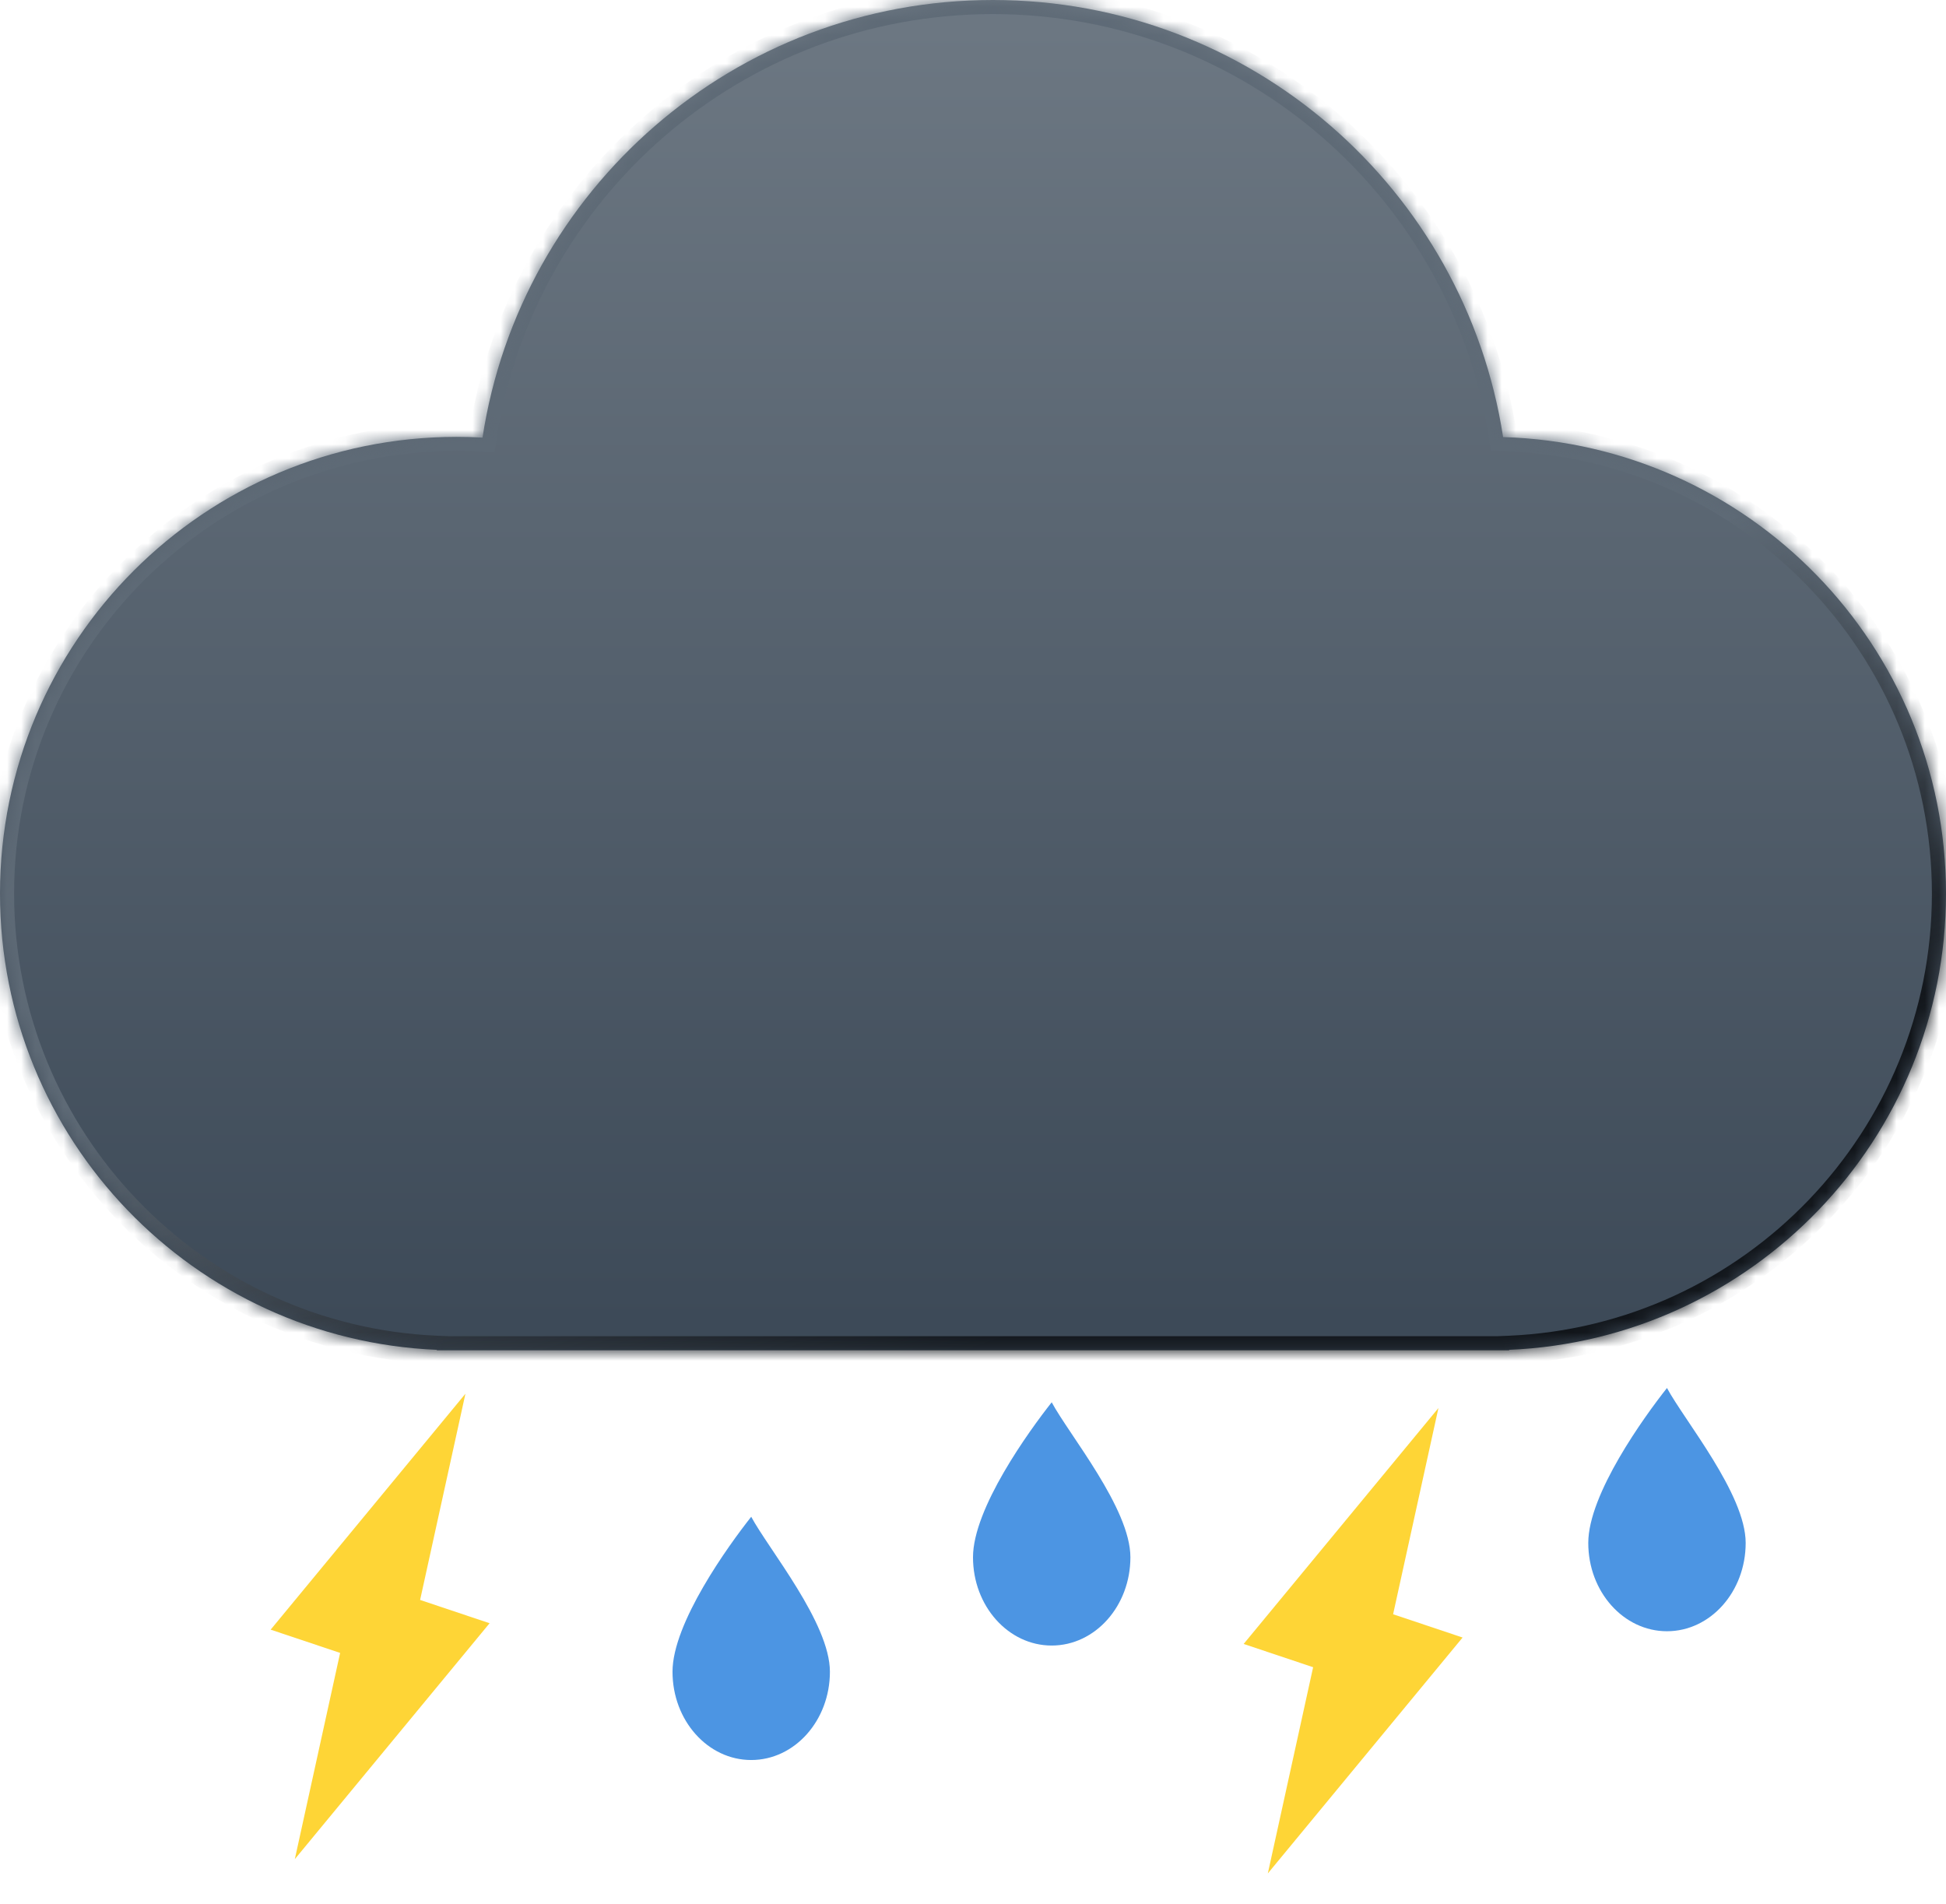 <svg width="138" height="135" viewBox="0 0 138 135" fill="none" xmlns="http://www.w3.org/2000/svg">
<mask id="path-1-inside-1_193_245" fill="white">
<path d="M70.408 0C88.718 4.85389e-05 103.889 13.441 106.592 30.995C124.026 31.513 138 45.808 138 63.367C138 80.783 124.254 94.985 107.02 95.722V95.755H30.98V95.722C13.746 94.984 8.02947e-06 80.782 0 63.367C0 45.48 14.501 30.98 32.388 30.98C33.002 30.98 33.612 30.997 34.218 31.031C36.905 13.46 52.085 0 70.408 0Z"/>
</mask>
<path d="M70.408 0C88.718 4.85389e-05 103.889 13.441 106.592 30.995C124.026 31.513 138 45.808 138 63.367C138 80.783 124.254 94.985 107.02 95.722V95.755H30.98V95.722C13.746 94.984 8.02947e-06 80.782 0 63.367C0 45.48 14.501 30.98 32.388 30.98C33.002 30.98 33.612 30.997 34.218 31.031C36.905 13.46 52.085 0 70.408 0Z" fill="url(#paint0_linear_193_245)"/>
<path d="M70.408 0L70.408 -1H70.408V0ZM106.592 30.995L105.603 31.147L105.73 31.97L106.562 31.995L106.592 30.995ZM138 63.367L139 63.367V63.367H138ZM107.02 95.722L106.977 94.723L106.02 94.763V95.722H107.02ZM107.02 95.755V96.755H108.02V95.755H107.02ZM30.98 95.755H29.98V96.755H30.98V95.755ZM30.98 95.722H31.98V94.763L31.022 94.723L30.98 95.722ZM0 63.367L-1 63.367L-1 63.367L0 63.367ZM32.388 30.98L32.388 29.98H32.388V30.98ZM34.218 31.031L34.162 32.03L35.069 32.08L35.206 31.182L34.218 31.031ZM70.408 0L70.408 1C88.217 1 102.975 14.074 105.603 31.147L106.592 30.995L107.58 30.843C104.803 12.809 89.219 -1 70.408 -1L70.408 0ZM106.592 30.995L106.562 31.995C123.457 32.497 137 46.35 137 63.367H138H139C139 45.265 124.594 30.53 106.621 29.996L106.592 30.995ZM138 63.367L137 63.367C137 80.245 123.678 94.008 106.977 94.723L107.02 95.722L107.062 96.721C124.829 95.961 139 81.321 139 63.367L138 63.367ZM107.02 95.722H106.02V95.755H107.02H108.02V95.722H107.02ZM107.02 95.755V94.755H30.98V95.755V96.755H107.02V95.755ZM30.98 95.755H31.98V95.722H30.98H29.98V95.755H30.98ZM30.98 95.722L31.022 94.723C14.321 94.008 1 80.244 1 63.367L0 63.367L-1 63.367C-1 81.321 13.17 95.961 30.937 96.721L30.98 95.722ZM0 63.367H1C1 46.032 15.053 31.98 32.388 31.98V30.98V29.98C13.948 29.98 -1 44.928 -1 63.367H0ZM32.388 30.98L32.388 31.98C32.982 31.98 33.574 31.997 34.162 32.03L34.218 31.031L34.273 30.033C33.65 29.998 33.021 29.98 32.388 29.98L32.388 30.98ZM34.218 31.031L35.206 31.182C37.82 14.092 52.587 1 70.408 1V0V-1C51.584 -1 35.99 12.828 33.229 30.88L34.218 31.031Z" fill="url(#paint1_linear_193_245)" mask="url(#path-1-inside-1_193_245)"/>
<path d="M58.853 118.548C58.853 122.006 56.355 124.809 53.272 124.809C50.19 124.809 47.691 122.006 47.691 118.548C47.691 115.09 51.657 109.603 53.272 107.559C54.506 109.859 58.853 115.09 58.853 118.548Z" fill="#4C95E3"/>
<path d="M29.792 113.458L34.719 115.109L20.907 131.838L24.12 117.213L19.193 115.564L33.006 98.834L29.792 113.458Z" fill="#FED536"/>
<path d="M98.792 114.472L103.719 116.123L89.907 132.853L93.12 118.228L88.193 116.578L102.006 99.849L98.792 114.472Z" fill="#FED536"/>
<path d="M123.794 109.415C123.794 112.873 121.295 115.677 118.213 115.677C115.131 115.677 112.632 112.873 112.632 109.415C112.632 105.957 116.597 100.471 118.213 98.427C119.447 100.727 123.794 105.957 123.794 109.415Z" fill="#4C95E3"/>
<path d="M80.162 110.43C80.162 113.888 77.663 116.691 74.581 116.691C71.499 116.691 69 113.888 69 110.43C69 106.972 72.965 101.486 74.581 99.441C75.815 101.741 80.162 106.972 80.162 110.43Z" fill="#4C95E3"/>
<defs>
<linearGradient id="paint0_linear_193_245" x1="69" y1="0" x2="69" y2="95.755" gradientUnits="userSpaceOnUse">
<stop stop-color="#6D7883"/>
<stop offset="1" stop-color="#3C4957"/>
</linearGradient>
<linearGradient id="paint1_linear_193_245" x1="56.327" y1="60.551" x2="69" y2="95.755" gradientUnits="userSpaceOnUse">
<stop stop-color="#5E6A76"/>
<stop offset="1" stop-color="#11151A"/>
</linearGradient>
</defs>
</svg>
